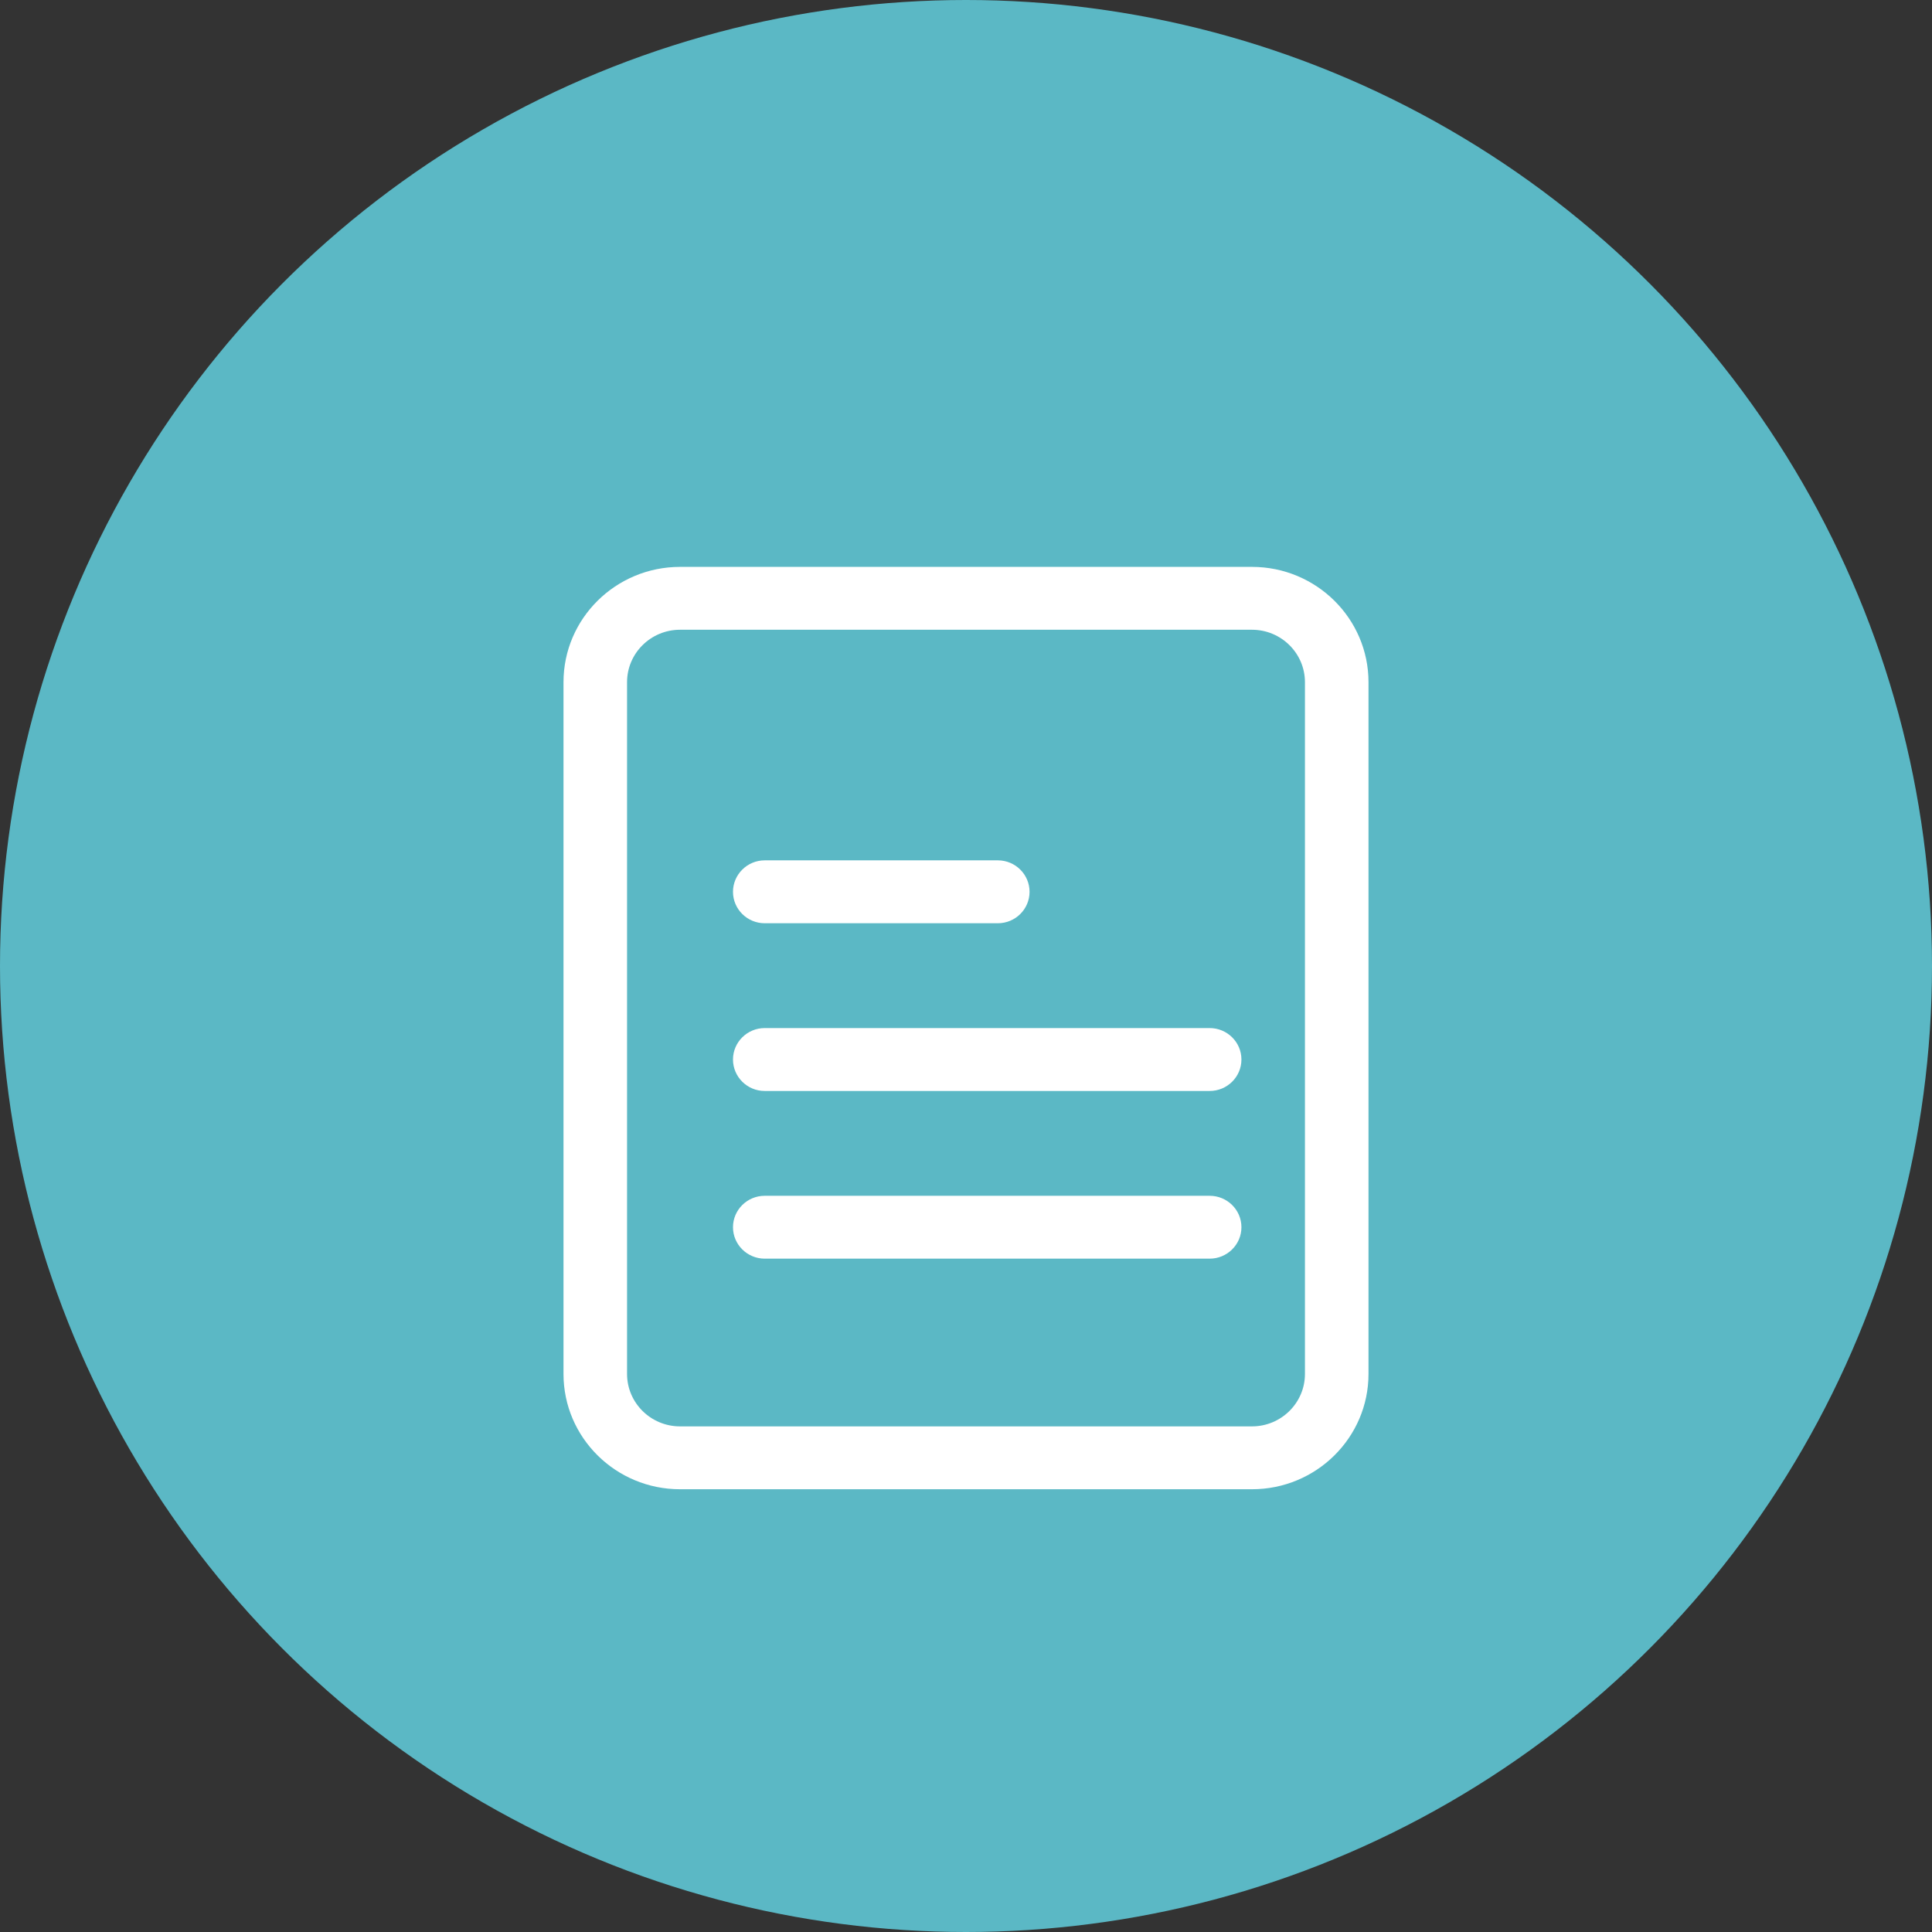 <svg width="48" height="48" viewBox="0 0 48 48" fill="none" xmlns="http://www.w3.org/2000/svg">
<rect x="0" y="0" width="48" height="48" fill="#333333" stroke="none"/>
<path d="M19 17.208C18.565 17.208 18.211 16.858 18.211 16.427V12.781C18.211 12.35 18.565 12 19 12C19.436 12 19.79 12.35 19.79 12.781V16.427C19.79 16.858 19.436 17.208 19 17.208Z" fill="white"/>
<path d="M24.264 17.208C23.828 17.208 23.475 16.858 23.475 16.427V12.781C23.475 12.35 23.828 12 24.264 12C24.7 12 25.054 12.35 25.054 12.781V16.427C25.054 16.858 24.7 17.208 24.264 17.208Z" fill="white"/>
<path d="M29 17.208C28.565 17.208 28.211 16.858 28.211 16.427V12.781C28.211 12.35 28.565 12 29 12C29.436 12 29.79 12.35 29.79 12.781V16.427C29.79 16.858 29.436 17.208 29 17.208Z" fill="white"/>
<circle cx="24" cy="24" r="24" fill="#5BB8C5"/>
<path d="M30.337 35.489H18.149C17.152 35.489 16.344 34.681 16.344 33.684V18.788C16.344 17.79 17.152 16.982 18.149 16.982H30.337C31.334 16.982 32.142 17.79 32.142 18.788V33.684C32.142 34.681 31.334 35.489 30.337 35.489Z" fill="#5BB8C5"/>
<path d="M30.053 31.271H19C18.565 31.271 18.211 30.921 18.211 30.49C18.211 30.058 18.565 29.709 19 29.709H30.053C30.489 29.709 30.843 30.058 30.843 30.49C30.843 30.921 30.489 31.271 30.053 31.271Z" fill="white"/>
<path d="M30.053 27.105H19C18.565 27.105 18.211 26.755 18.211 26.323C18.211 25.892 18.565 25.542 19 25.542H30.053C30.489 25.542 30.843 25.892 30.843 26.323C30.843 26.755 30.489 27.105 30.053 27.105Z" fill="white"/>
<path d="M24.79 22.938H19C18.565 22.938 18.211 22.588 18.211 22.157C18.211 21.726 18.565 21.375 19 21.375H24.79C25.226 21.375 25.579 21.726 25.579 22.157C25.579 22.588 25.226 22.938 24.79 22.938Z" fill="white"/>
<path d="M31.105 37H16.895C15.298 37 14 35.716 14 34.136V16.948C14 15.368 15.298 14.084 16.895 14.084H31.105C32.702 14.084 34 15.368 34 16.948V34.136C34 35.716 32.702 37 31.105 37ZM16.895 15.646C16.169 15.646 15.579 16.23 15.579 16.948V34.136C15.579 34.853 16.169 35.438 16.895 35.438H31.105C31.831 35.438 32.421 34.853 32.421 34.136V16.948C32.421 16.23 31.831 15.646 31.105 15.646H16.895Z" fill="white"/>
</svg>

